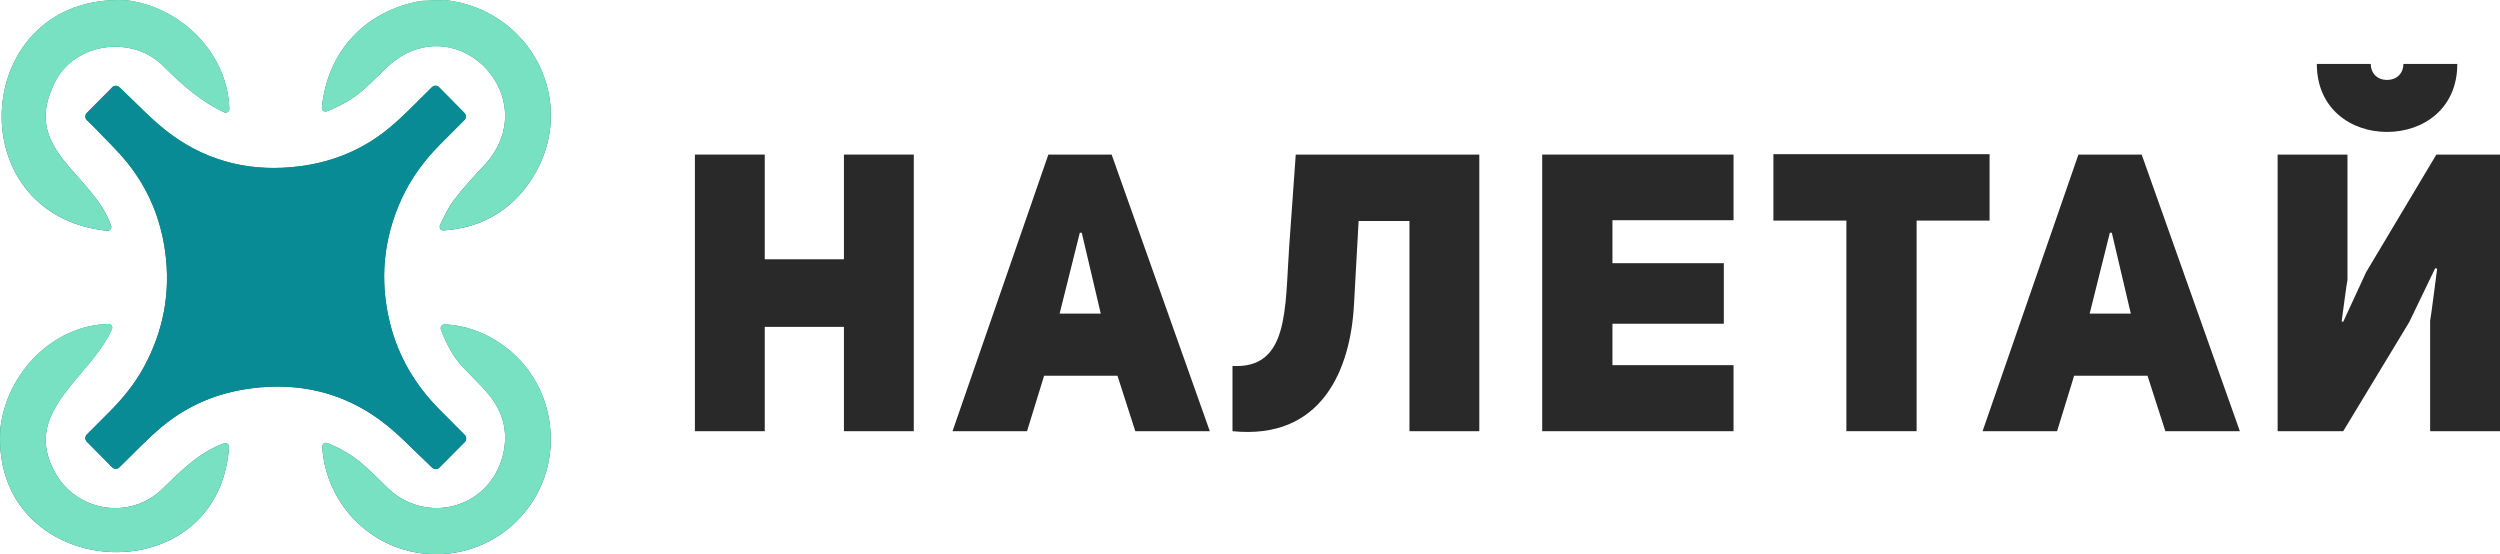 <svg width="203" height="45" viewBox="0 0 203 45" fill="none" xmlns="http://www.w3.org/2000/svg">
<g clip-path="url(#clip0_1590_70)">
<path d="M193.83 10.712C190.899 10.712 188.126 8.84 188.126 5.191H192.507C192.507 5.985 193.074 6.492 193.83 6.492C194.586 6.492 195.153 5.985 195.153 5.191H199.533C199.533 8.84 196.76 10.712 193.83 10.712ZM197.327 35.014V26.035C197.359 26.035 197.895 21.816 197.895 21.816L197.737 21.784L195.626 26.162L190.269 35.014H184.943V12.552H190.615V22.736C190.584 22.736 190.143 26.099 190.143 26.099L190.269 26.131L192.128 22.102L197.832 12.552H203V35.014H197.327Z" fill="#292929"/>
<path d="M173.905 12.551L181.877 35.013H175.827L174.377 30.508H168.421L167.035 35.013H160.985L168.768 12.551H173.905ZM169.682 25.463H173.022L171.478 18.896H171.321L169.682 25.463Z" fill="#292929"/>
<path d="M161.553 17.912H155.629V35.012H149.926V17.912H144V12.519H161.553V17.912Z" fill="#292929"/>
<path d="M130.931 17.881V21.371H139.975V26.288H130.931V29.651H140.763V35.013H125.227V12.551H140.763V17.881H130.931Z" fill="#292929"/>
<path d="M110.32 17.944L109.942 24.765C109.658 29.968 107.358 35.743 100.078 35.013V29.715C104.679 29.968 104.332 25.051 104.679 20.07L105.215 12.551H120.12V35.013H114.448V17.944H110.32Z" fill="#292929"/>
<path d="M90.265 12.551L98.237 35.013H92.187L90.738 30.508H84.782L83.395 35.013H77.345L85.128 12.551H90.265ZM86.042 25.463H89.382L87.838 18.896H87.681L86.042 25.463Z" fill="#292929"/>
<path d="M62.098 26.542V35.013H56.426V12.551H62.098V21.053H68.527V12.551H74.199V35.013H68.527V26.542H62.098Z" fill="#292929"/>
<path d="M0.035 34.731C0.561 30.295 4.293 26.413 8.809 26.305C9.026 26.299 9.18 26.528 9.09 26.728C7.379 30.581 1.956 33.292 4.286 38.007C5.852 41.407 10.251 42.339 13.036 39.847C14.588 38.347 16.134 36.72 18.202 35.998C18.406 35.927 18.615 36.093 18.6 36.309C17.705 48.58 -0.907 47.206 0.035 34.731Z" fill="url(#paint0_linear_1590_70)"/>
<path d="M0.035 34.731C0.561 30.295 4.293 26.413 8.809 26.305C9.026 26.299 9.18 26.528 9.09 26.728C7.379 30.581 1.956 33.292 4.286 38.007C5.852 41.407 10.251 42.339 13.036 39.847C14.588 38.347 16.134 36.72 18.202 35.998C18.406 35.927 18.615 36.093 18.6 36.309C17.705 48.58 -0.907 47.206 0.035 34.731Z" fill="#78E1C2"/>
<path d="M10.248 0.016C14.659 0.545 18.485 4.298 18.622 8.833C18.629 9.058 18.393 9.21 18.191 9.114C16.312 8.229 14.868 6.945 13.395 5.498C10.724 2.646 5.573 3.478 4.213 7.228C2.011 12.27 7.581 14.185 9.024 18.341C9.096 18.549 8.923 18.763 8.704 18.739C-3.567 17.468 -2.314 -0.579 10.248 0.016Z" fill="url(#paint1_linear_1590_70)"/>
<path d="M10.248 0.016C14.659 0.545 18.485 4.298 18.622 8.833C18.629 9.058 18.393 9.21 18.191 9.114C16.312 8.229 14.868 6.945 13.395 5.498C10.724 2.646 5.573 3.478 4.213 7.228C2.011 12.27 7.581 14.185 9.024 18.341C9.096 18.549 8.923 18.763 8.704 18.739C-3.567 17.468 -2.314 -0.579 10.248 0.016Z" fill="#78E1C2"/>
<path d="M36.114 0C43.125 0.755 47.05 8.34 43.257 14.404C41.62 17.048 39.076 18.523 36.022 18.709C35.791 18.723 35.633 18.478 35.736 18.27C36.074 17.582 36.366 16.915 36.791 16.346C37.555 15.32 38.426 14.37 39.307 13.441C44.292 8.098 37.313 0.588 31.744 5.169C30.982 5.849 30.289 6.604 29.521 7.275C28.66 8.027 27.682 8.59 26.544 9.036C26.335 9.118 26.11 8.947 26.134 8.721C26.607 4.126 29.664 0.89 34.173 0.074L36.116 0H36.114Z" fill="url(#paint2_linear_1590_70)"/>
<path d="M36.114 0C43.125 0.755 47.05 8.34 43.257 14.404C41.62 17.048 39.076 18.523 36.022 18.709C35.791 18.723 35.633 18.478 35.736 18.27C36.074 17.582 36.366 16.915 36.791 16.346C37.555 15.32 38.426 14.37 39.307 13.441C44.292 8.098 37.313 0.588 31.744 5.169C30.982 5.849 30.289 6.604 29.521 7.275C28.66 8.027 27.682 8.59 26.544 9.036C26.335 9.118 26.11 8.947 26.134 8.721C26.607 4.126 29.664 0.89 34.173 0.074L36.116 0H36.114Z" fill="#78E1C2"/>
<path d="M37.735 35.897C37.044 36.593 36.408 37.231 35.671 37.972C35.512 38.133 35.253 38.133 35.093 37.972C35.059 37.94 35.028 37.908 35 37.883C33.626 36.603 32.344 35.189 30.837 34.089C27.732 31.822 24.194 31.035 20.383 31.535C17.696 31.887 15.266 32.892 13.18 34.619C11.971 35.62 10.892 36.781 9.761 37.878C9.739 37.898 9.715 37.923 9.69 37.948C9.53 38.106 9.27 38.105 9.111 37.945C8.377 37.205 7.737 36.557 7.052 35.867C6.893 35.705 6.892 35.445 7.052 35.283C7.646 34.689 8.254 34.077 8.865 33.467C9.964 32.369 10.941 31.176 11.686 29.802C13.269 26.884 13.86 23.78 13.418 20.479C13.054 17.76 12.036 15.315 10.322 13.194C9.526 12.209 8.597 11.332 7.72 10.415C7.504 10.187 7.277 9.969 7.058 9.762C6.89 9.602 6.886 9.334 7.05 9.169C7.738 8.475 8.38 7.826 9.114 7.086C9.274 6.924 9.535 6.923 9.696 7.086C9.718 7.108 9.739 7.128 9.76 7.148C11.135 8.428 12.417 9.841 13.923 10.94C17.028 13.207 20.567 13.994 24.377 13.495C27.079 13.142 29.519 12.124 31.615 10.384C32.812 9.391 33.881 8.241 34.999 7.152C35.022 7.128 35.048 7.104 35.077 7.076C35.237 6.919 35.494 6.922 35.652 7.082C36.385 7.824 37.025 8.472 37.711 9.167C37.87 9.327 37.87 9.587 37.711 9.747C37.067 10.391 36.404 11.053 35.745 11.718C34.451 13.024 33.368 14.48 32.6 16.163C31.123 19.41 30.807 22.765 31.663 26.228C32.34 28.966 33.734 31.295 35.711 33.281C36.385 33.959 37.059 34.636 37.735 35.315C37.895 35.475 37.895 35.737 37.735 35.898V35.897Z" fill="url(#paint3_linear_1590_70)"/>
<path d="M37.735 35.897C37.044 36.593 36.408 37.231 35.671 37.972C35.512 38.133 35.253 38.133 35.093 37.972C35.059 37.94 35.028 37.908 35 37.883C33.626 36.603 32.344 35.189 30.837 34.089C27.732 31.822 24.194 31.035 20.383 31.535C17.696 31.887 15.266 32.892 13.18 34.619C11.971 35.62 10.892 36.781 9.761 37.878C9.739 37.898 9.715 37.923 9.69 37.948C9.53 38.106 9.27 38.105 9.111 37.945C8.377 37.205 7.737 36.557 7.052 35.867C6.893 35.705 6.892 35.445 7.052 35.283C7.646 34.689 8.254 34.077 8.865 33.467C9.964 32.369 10.941 31.176 11.686 29.802C13.269 26.884 13.86 23.78 13.418 20.479C13.054 17.76 12.036 15.315 10.322 13.194C9.526 12.209 8.597 11.332 7.72 10.415C7.504 10.187 7.277 9.969 7.058 9.762C6.89 9.602 6.886 9.334 7.05 9.169C7.738 8.475 8.38 7.826 9.114 7.086C9.274 6.924 9.535 6.923 9.696 7.086C9.718 7.108 9.739 7.128 9.76 7.148C11.135 8.428 12.417 9.841 13.923 10.94C17.028 13.207 20.567 13.994 24.377 13.495C27.079 13.142 29.519 12.124 31.615 10.384C32.812 9.391 33.881 8.241 34.999 7.152C35.022 7.128 35.048 7.104 35.077 7.076C35.237 6.919 35.494 6.922 35.652 7.082C36.385 7.824 37.025 8.472 37.711 9.167C37.87 9.327 37.87 9.587 37.711 9.747C37.067 10.391 36.404 11.053 35.745 11.718C34.451 13.024 33.368 14.48 32.6 16.163C31.123 19.41 30.807 22.765 31.663 26.228C32.34 28.966 33.734 31.295 35.711 33.281C36.385 33.959 37.059 34.636 37.735 35.315C37.895 35.475 37.895 35.737 37.735 35.898V35.897Z" fill="#088B95"/>
<path d="M26.166 36.281C26.154 36.06 26.375 35.9 26.58 35.981C27.675 36.411 28.654 36.997 29.525 37.757C30.205 38.352 30.833 39.005 31.486 39.631C34.548 42.565 39.469 41.354 40.728 37.331C41.351 35.34 40.951 33.508 39.593 31.922C39.015 31.247 38.363 30.636 37.761 29.981C36.766 29.088 36.086 27.524 35.801 26.768C35.722 26.558 35.879 26.331 36.102 26.339C40.012 26.487 44.31 29.733 44.699 34.985C45.095 40.328 40.922 44.914 35.56 44.999C30.354 45.081 26.427 40.96 26.166 36.278V36.281Z" fill="url(#paint4_linear_1590_70)"/>
<path d="M26.166 36.281C26.154 36.06 26.375 35.9 26.58 35.981C27.675 36.411 28.654 36.997 29.525 37.757C30.205 38.352 30.833 39.005 31.486 39.631C34.548 42.565 39.469 41.354 40.728 37.331C41.351 35.34 40.951 33.508 39.593 31.922C39.015 31.247 38.363 30.636 37.761 29.981C36.766 29.088 36.086 27.524 35.801 26.768C35.722 26.558 35.879 26.331 36.102 26.339C40.012 26.487 44.31 29.733 44.699 34.985C45.095 40.328 40.922 44.914 35.56 44.999C30.354 45.081 26.427 40.96 26.166 36.278V36.281Z" fill="#78E1C2"/>
</g>
<defs>
<linearGradient id="paint0_linear_1590_70" x1="9.301" y1="26.305" x2="9.301" y2="44.833" gradientUnits="userSpaceOnUse">
<stop stop-color="#179655"/>
<stop offset="1" stop-color="#234093"/>
</linearGradient>
<linearGradient id="paint1_linear_1590_70" x1="9.378" y1="0.002" x2="9.378" y2="18.741" gradientUnits="userSpaceOnUse">
<stop stop-color="#179655"/>
<stop offset="1" stop-color="#234093"/>
</linearGradient>
<linearGradient id="paint2_linear_1590_70" x1="35.432" y1="0" x2="35.432" y2="18.71" gradientUnits="userSpaceOnUse">
<stop stop-color="#179655"/>
<stop offset="1" stop-color="#234093"/>
</linearGradient>
<linearGradient id="paint3_linear_1590_70" x1="22.392" y1="6.96" x2="22.392" y2="38.093" gradientUnits="userSpaceOnUse">
<stop stop-color="#179655"/>
<stop offset="1" stop-color="#234093"/>
</linearGradient>
<linearGradient id="paint4_linear_1590_70" x1="35.445" y1="26.339" x2="35.445" y2="45" gradientUnits="userSpaceOnUse">
<stop stop-color="#179655"/>
<stop offset="1" stop-color="#234093"/>
</linearGradient>
<clipPath id="clip0_1590_70">
<rect width="203" height="45" fill="white"/>
</clipPath>
</defs>
</svg>
